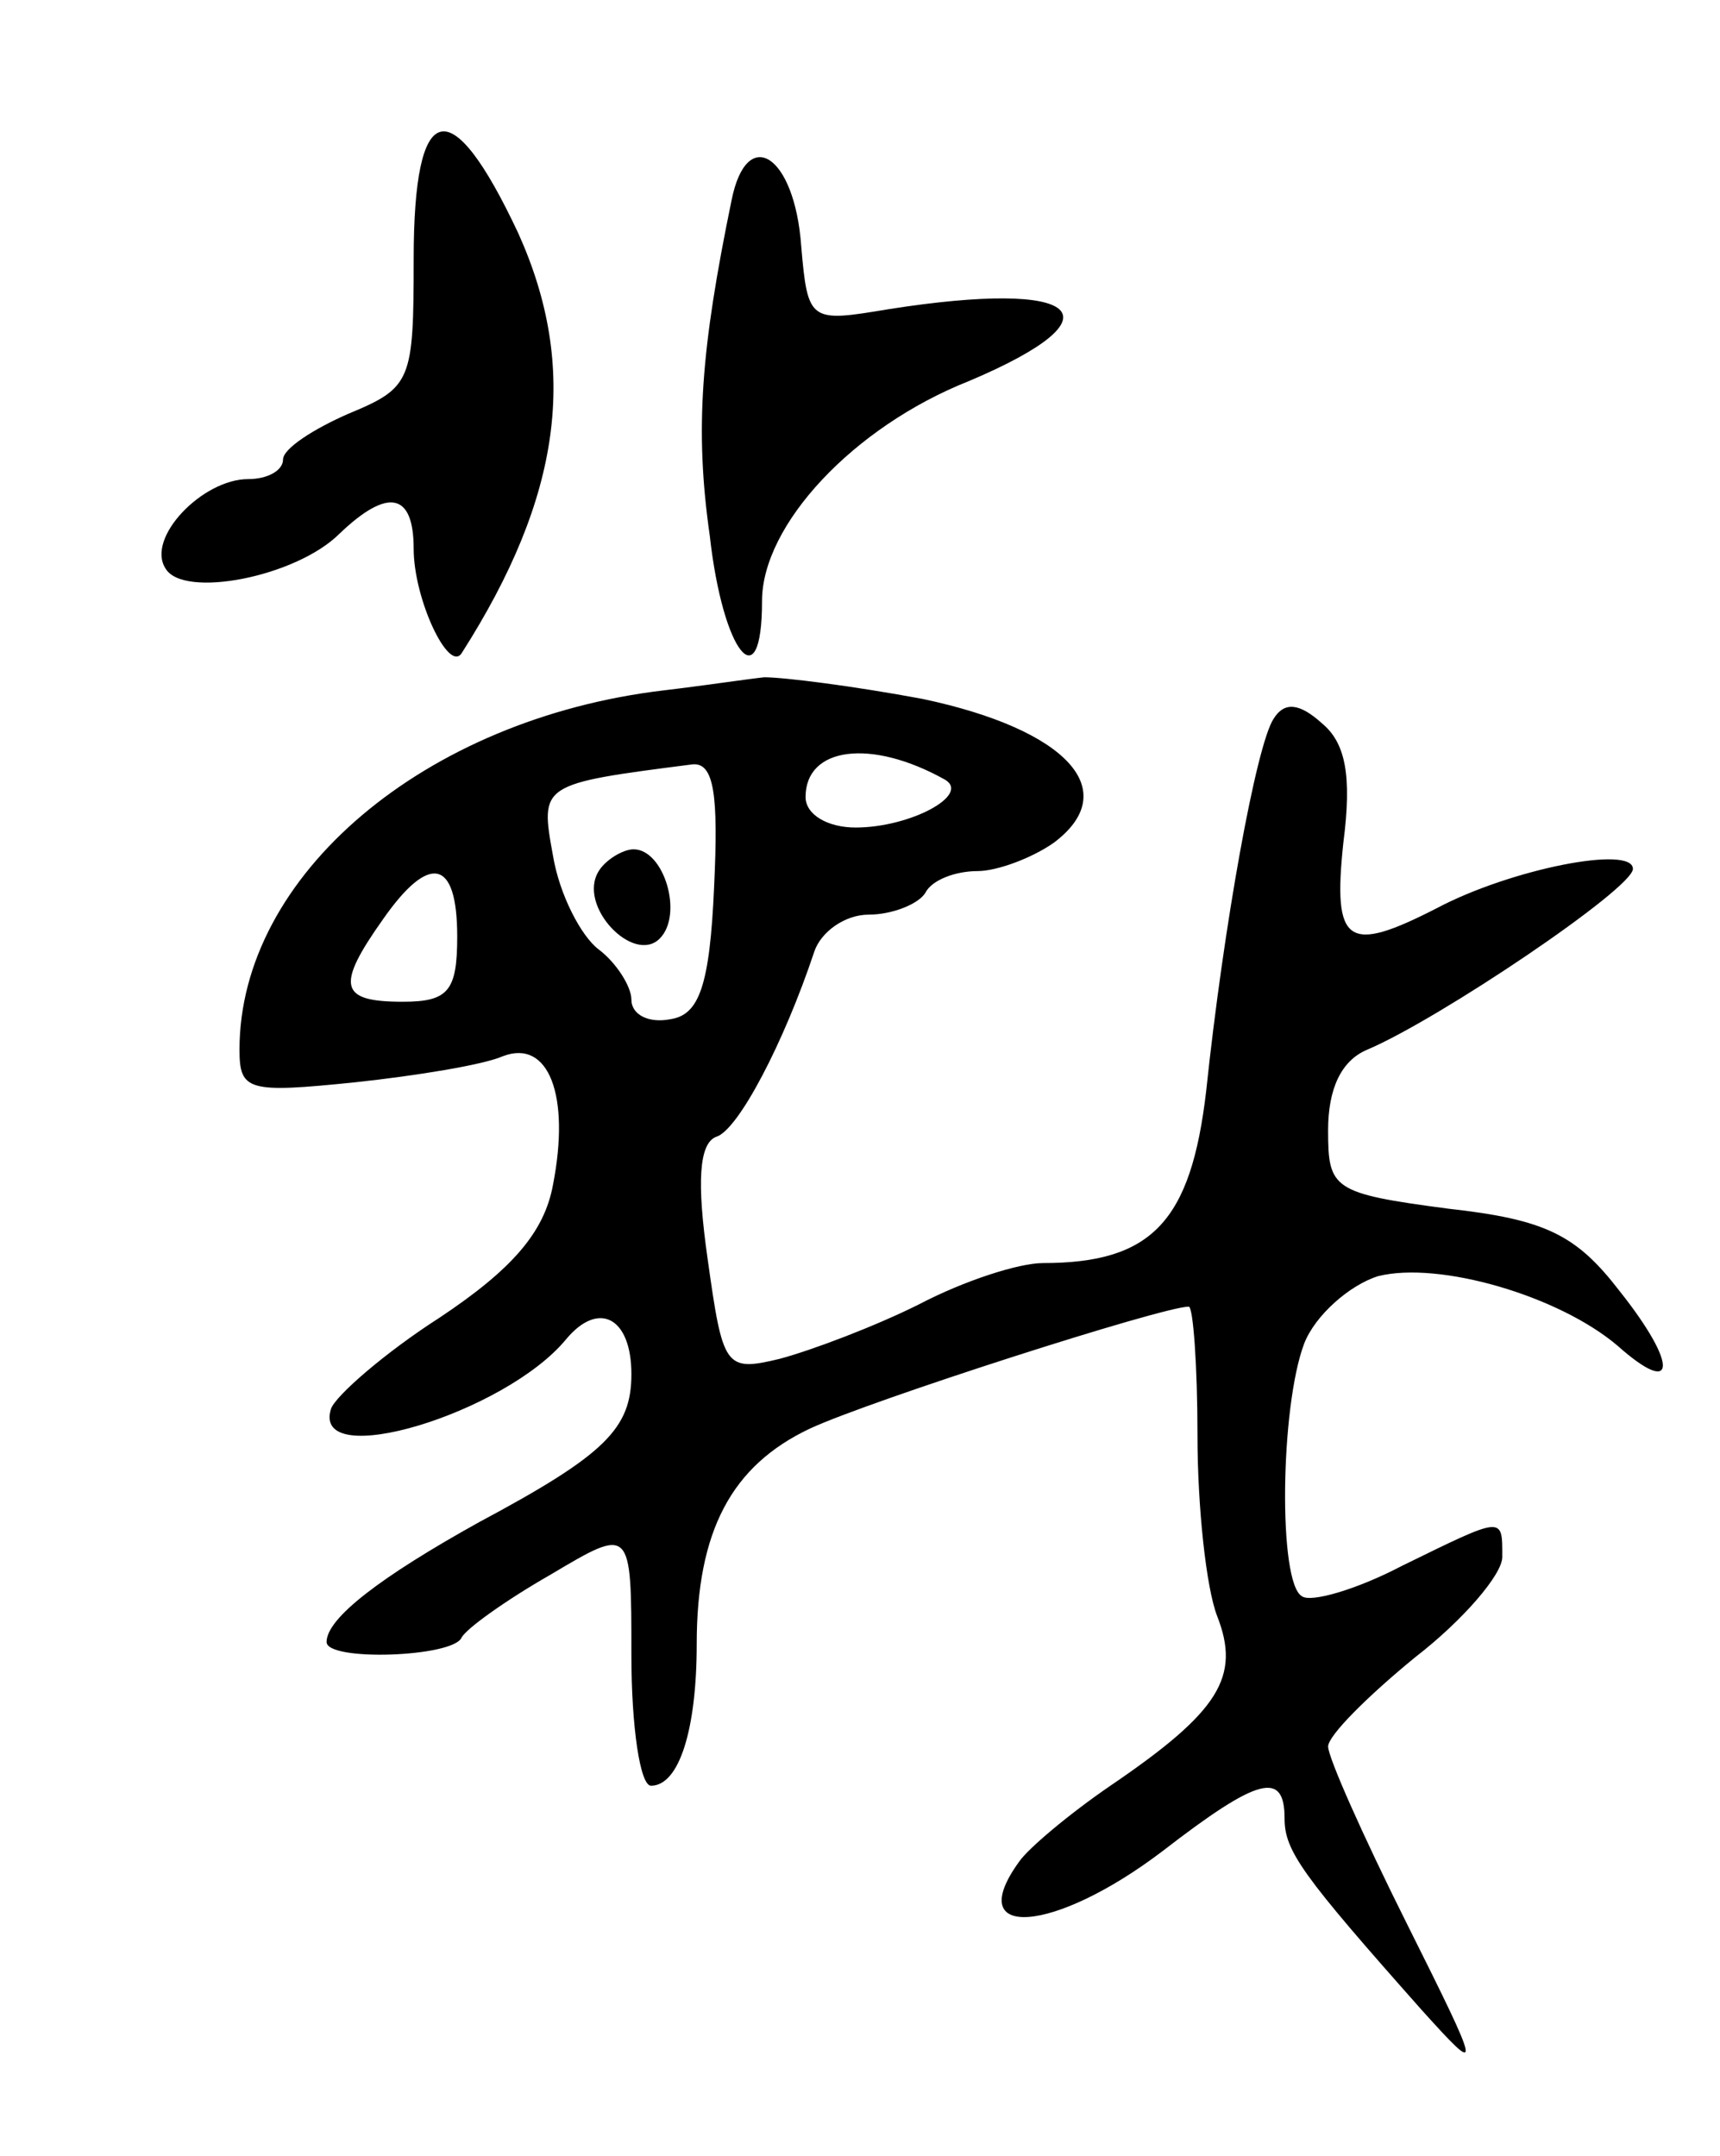 <svg version="1.0" xmlns="http://www.w3.org/2000/svg"
 width="79pt" height="99pt" viewBox="0 0 79 99"
 preserveAspectRatio="xMidYMid meet">
<g transform="translate(0,99) scale(0.1,-0.1)"
fill="#000000" stroke="none">
<path d="M190 871 c0 -56 -1 -59 -30 -71 -16 -7 -30 -16 -30 -21 0 -5 -7 -9
-16 -9 -21 0 -47 -27 -38 -41 8 -14 60 -4 80 16 22 21 34 19 34 -7 0 -23 16
-57 22 -48 46 72 54 131 26 193 -31 66 -48 62 -48 -12z"/>
<path d="M336 898 c-14 -68 -17 -105 -10 -154 6 -54 24 -76 24 -30 0 35 42 80
95 101 71 30 52 47 -37 33 -36 -6 -37 -6 -40 29 -3 42 -25 56 -32 21z"/>
<path d="M305 673 c-110 -13 -195 -85 -195 -165 0 -19 4 -20 53 -15 28 3 59 8
68 12 21 8 31 -18 23 -59 -4 -22 -19 -39 -52 -61 -25 -16 -48 -36 -50 -42 -9
-29 80 -2 108 32 15 18 30 10 30 -16 0 -25 -12 -37 -70 -68 -45 -25 -70 -44
-70 -55 0 -9 58 -7 62 2 2 4 20 17 41 29 37 22 37 22 37 -37 0 -33 4 -60 9
-60 13 0 21 26 21 65 0 52 16 82 52 99 28 13 162 56 174 56 2 0 4 -27 4 -59 0
-33 4 -70 9 -83 11 -28 1 -44 -49 -78 -19 -13 -38 -29 -42 -35 -26 -36 16 -33
66 5 44 34 56 37 56 15 0 -15 8 -26 63 -88 28 -31 28 -30 -7 40 -20 40 -36 76
-36 81 0 5 18 23 40 41 22 17 40 38 40 46 0 19 1 19 -46 -4 -21 -11 -42 -17
-46 -14 -11 6 -10 87 1 116 5 13 21 27 34 31 28 7 83 -9 110 -32 27 -24 28 -9
1 25 -20 26 -34 33 -79 38 -53 7 -55 9 -55 36 0 19 6 32 18 37 33 14 122 74
122 83 0 11 -56 0 -90 -18 -41 -21 -48 -17 -43 30 4 31 1 46 -10 55 -10 9 -17
10 -22 2 -8 -12 -23 -95 -31 -171 -7 -60 -25 -79 -75 -79 -11 0 -36 -8 -57
-19 -20 -10 -49 -21 -64 -25 -25 -6 -26 -4 -33 46 -5 35 -4 53 4 56 10 3 31
43 45 85 3 9 14 17 25 17 11 0 23 5 26 10 3 6 14 10 24 10 9 0 25 6 35 13 32
24 6 52 -60 66 -32 6 -64 10 -73 10 -9 -1 -29 -4 -46 -6z m129 -41 c12 -7 -16
-22 -41 -22 -13 0 -23 6 -23 14 0 23 30 27 64 8z m-106 -49 c-2 -46 -7 -59
-20 -61 -10 -2 -18 2 -18 9 0 6 -7 17 -15 23 -8 6 -18 25 -21 43 -6 33 -6 33
64 42 10 1 12 -14 10 -56z m-118 -23 c0 -25 -4 -30 -25 -30 -29 0 -31 7 -9 38
21 30 34 28 34 -8z"/>
<path d="M275 590 c-10 -16 16 -43 28 -31 11 11 2 41 -12 41 -5 0 -13 -5 -16
-10z"/>
</g>
</svg>
